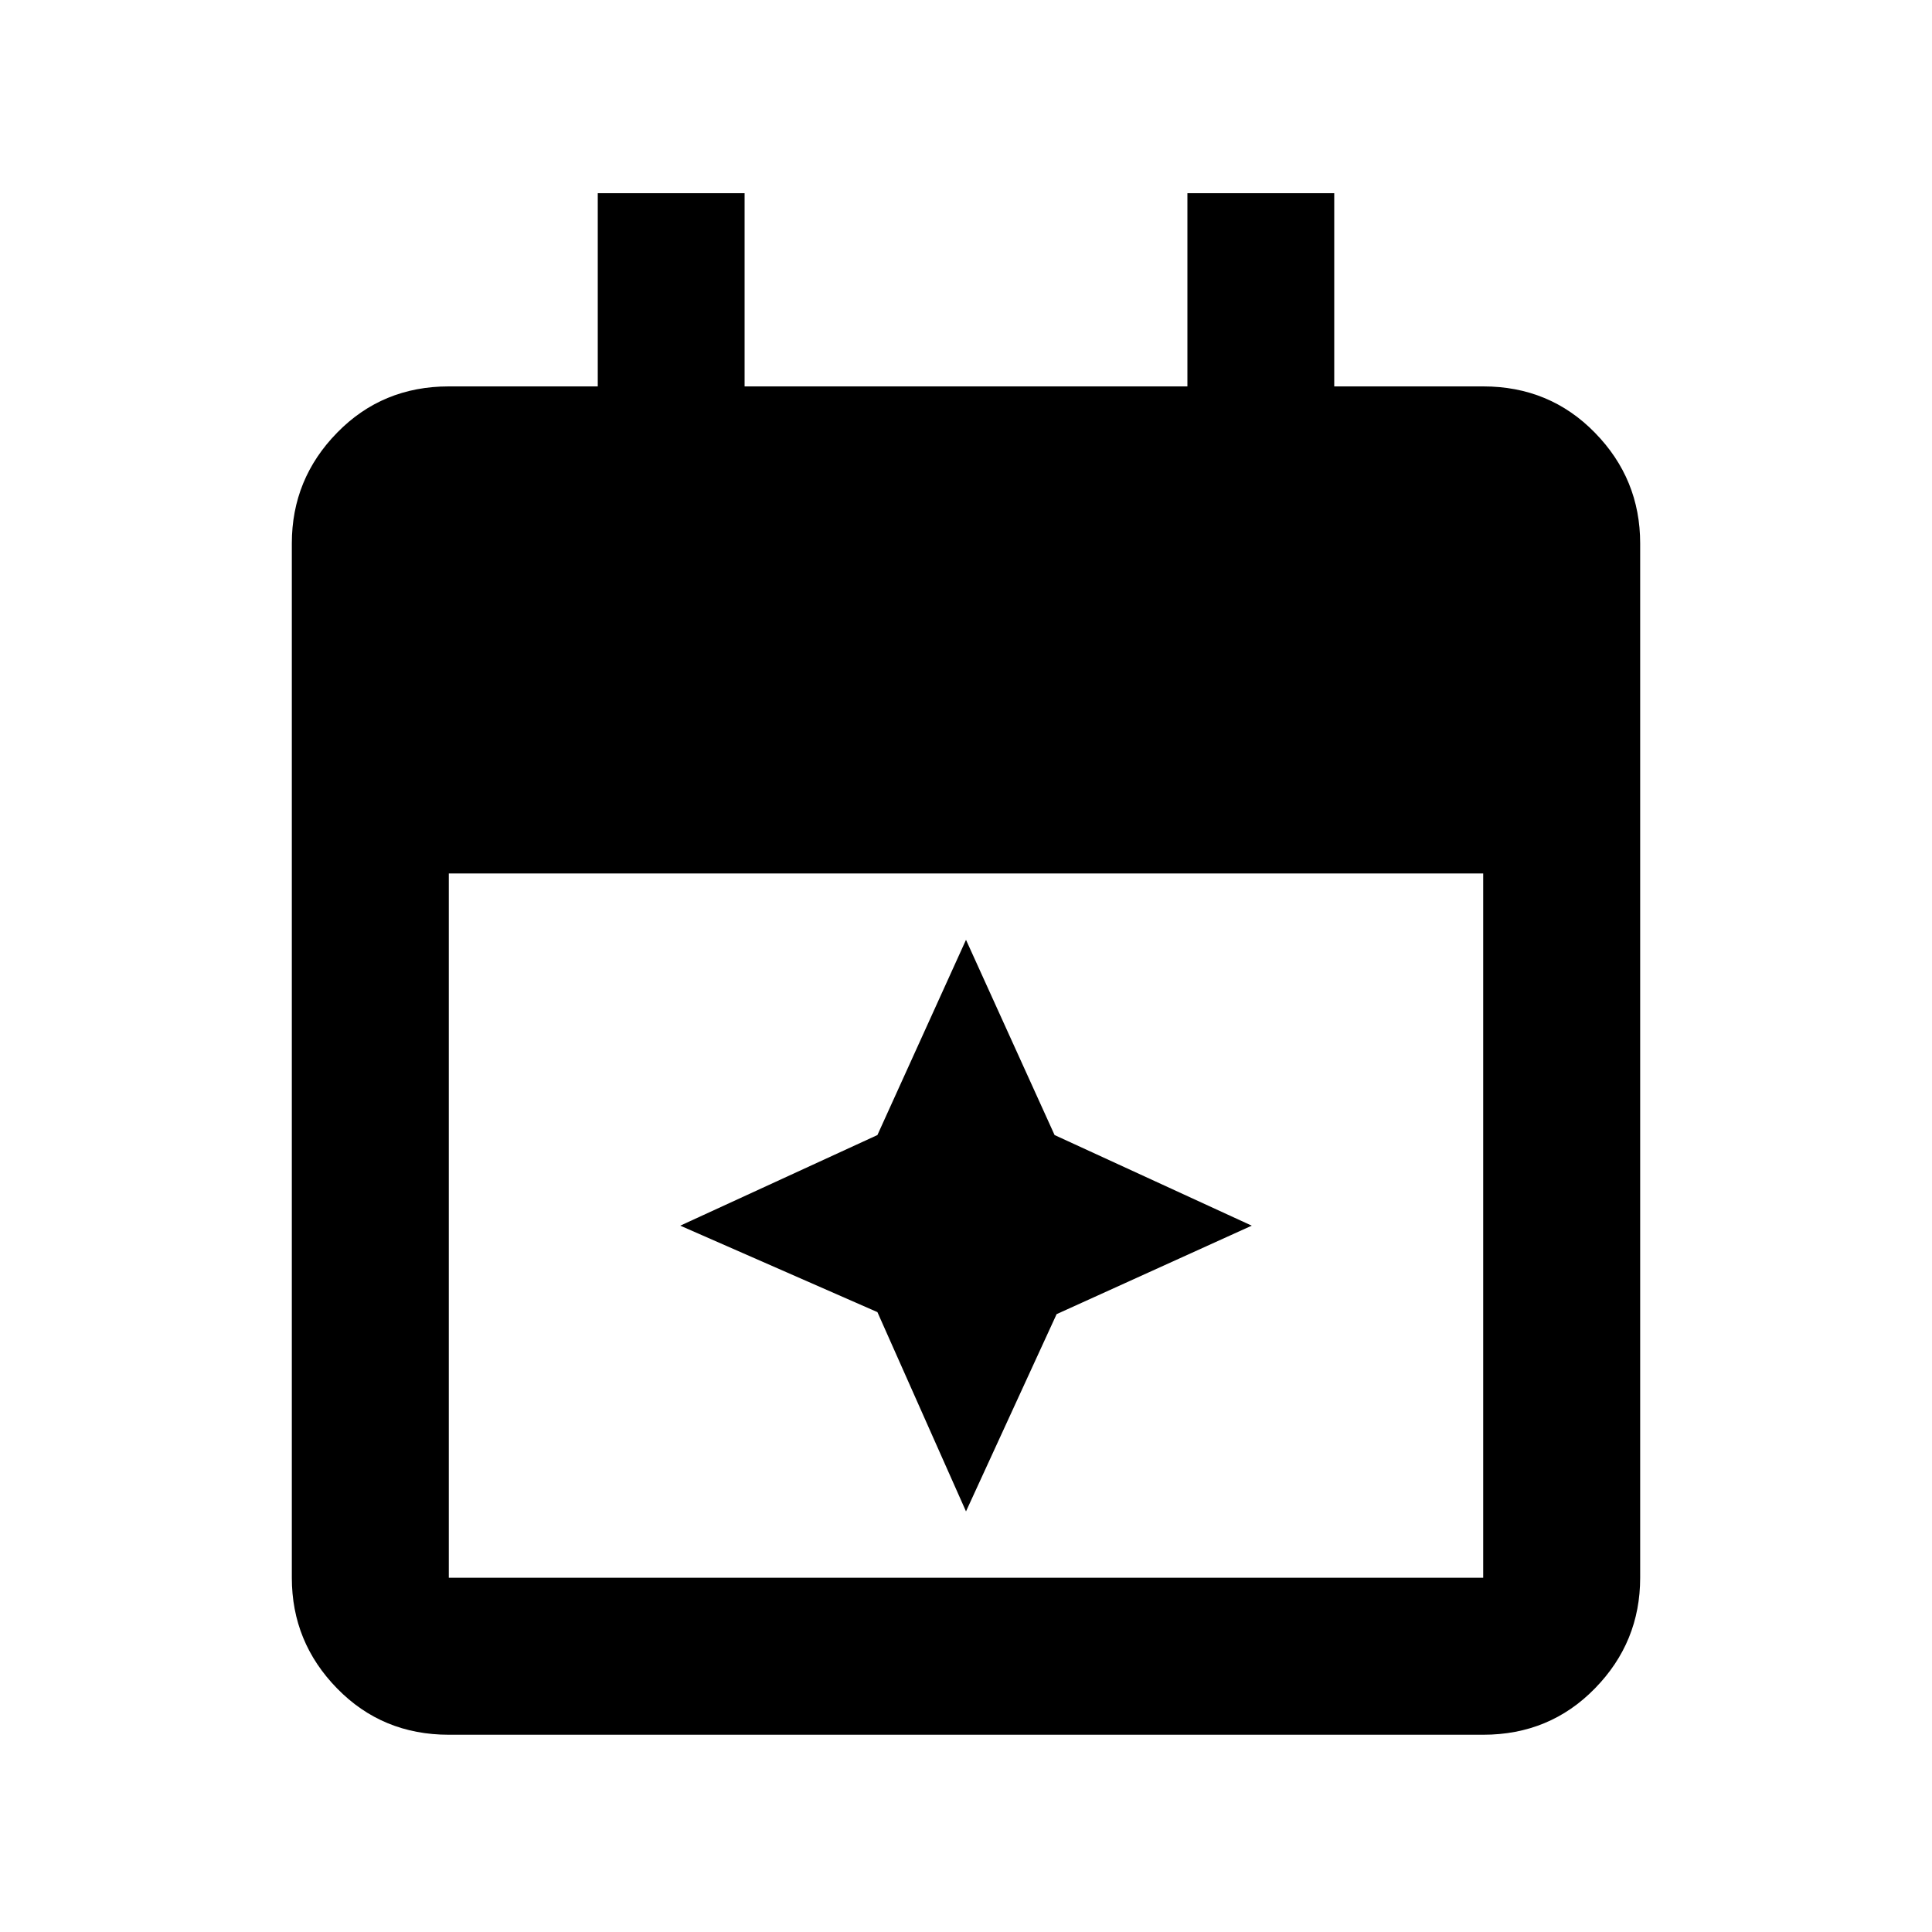 <svg xmlns="http://www.w3.org/2000/svg" height="20" width="20"><path d="m10 15.646-.917-2.063-2.041-.895 2.041-.938L10 9.729l.917 2.021 2.041.938-2.02.916Zm-5.354 2.312q-.688 0-1.156-.479-.469-.479-.469-1.146V5.625q0-.667.469-1.146Q3.958 4 4.646 4h1.542V2h1.52v2h4.584V2h1.52v2h1.542q.688 0 1.156.479.469.479.469 1.146v10.708q0 .667-.469 1.146-.468.479-1.156.479Zm0-1.625h10.708V9.042H4.646v7.291Z"/></svg>
